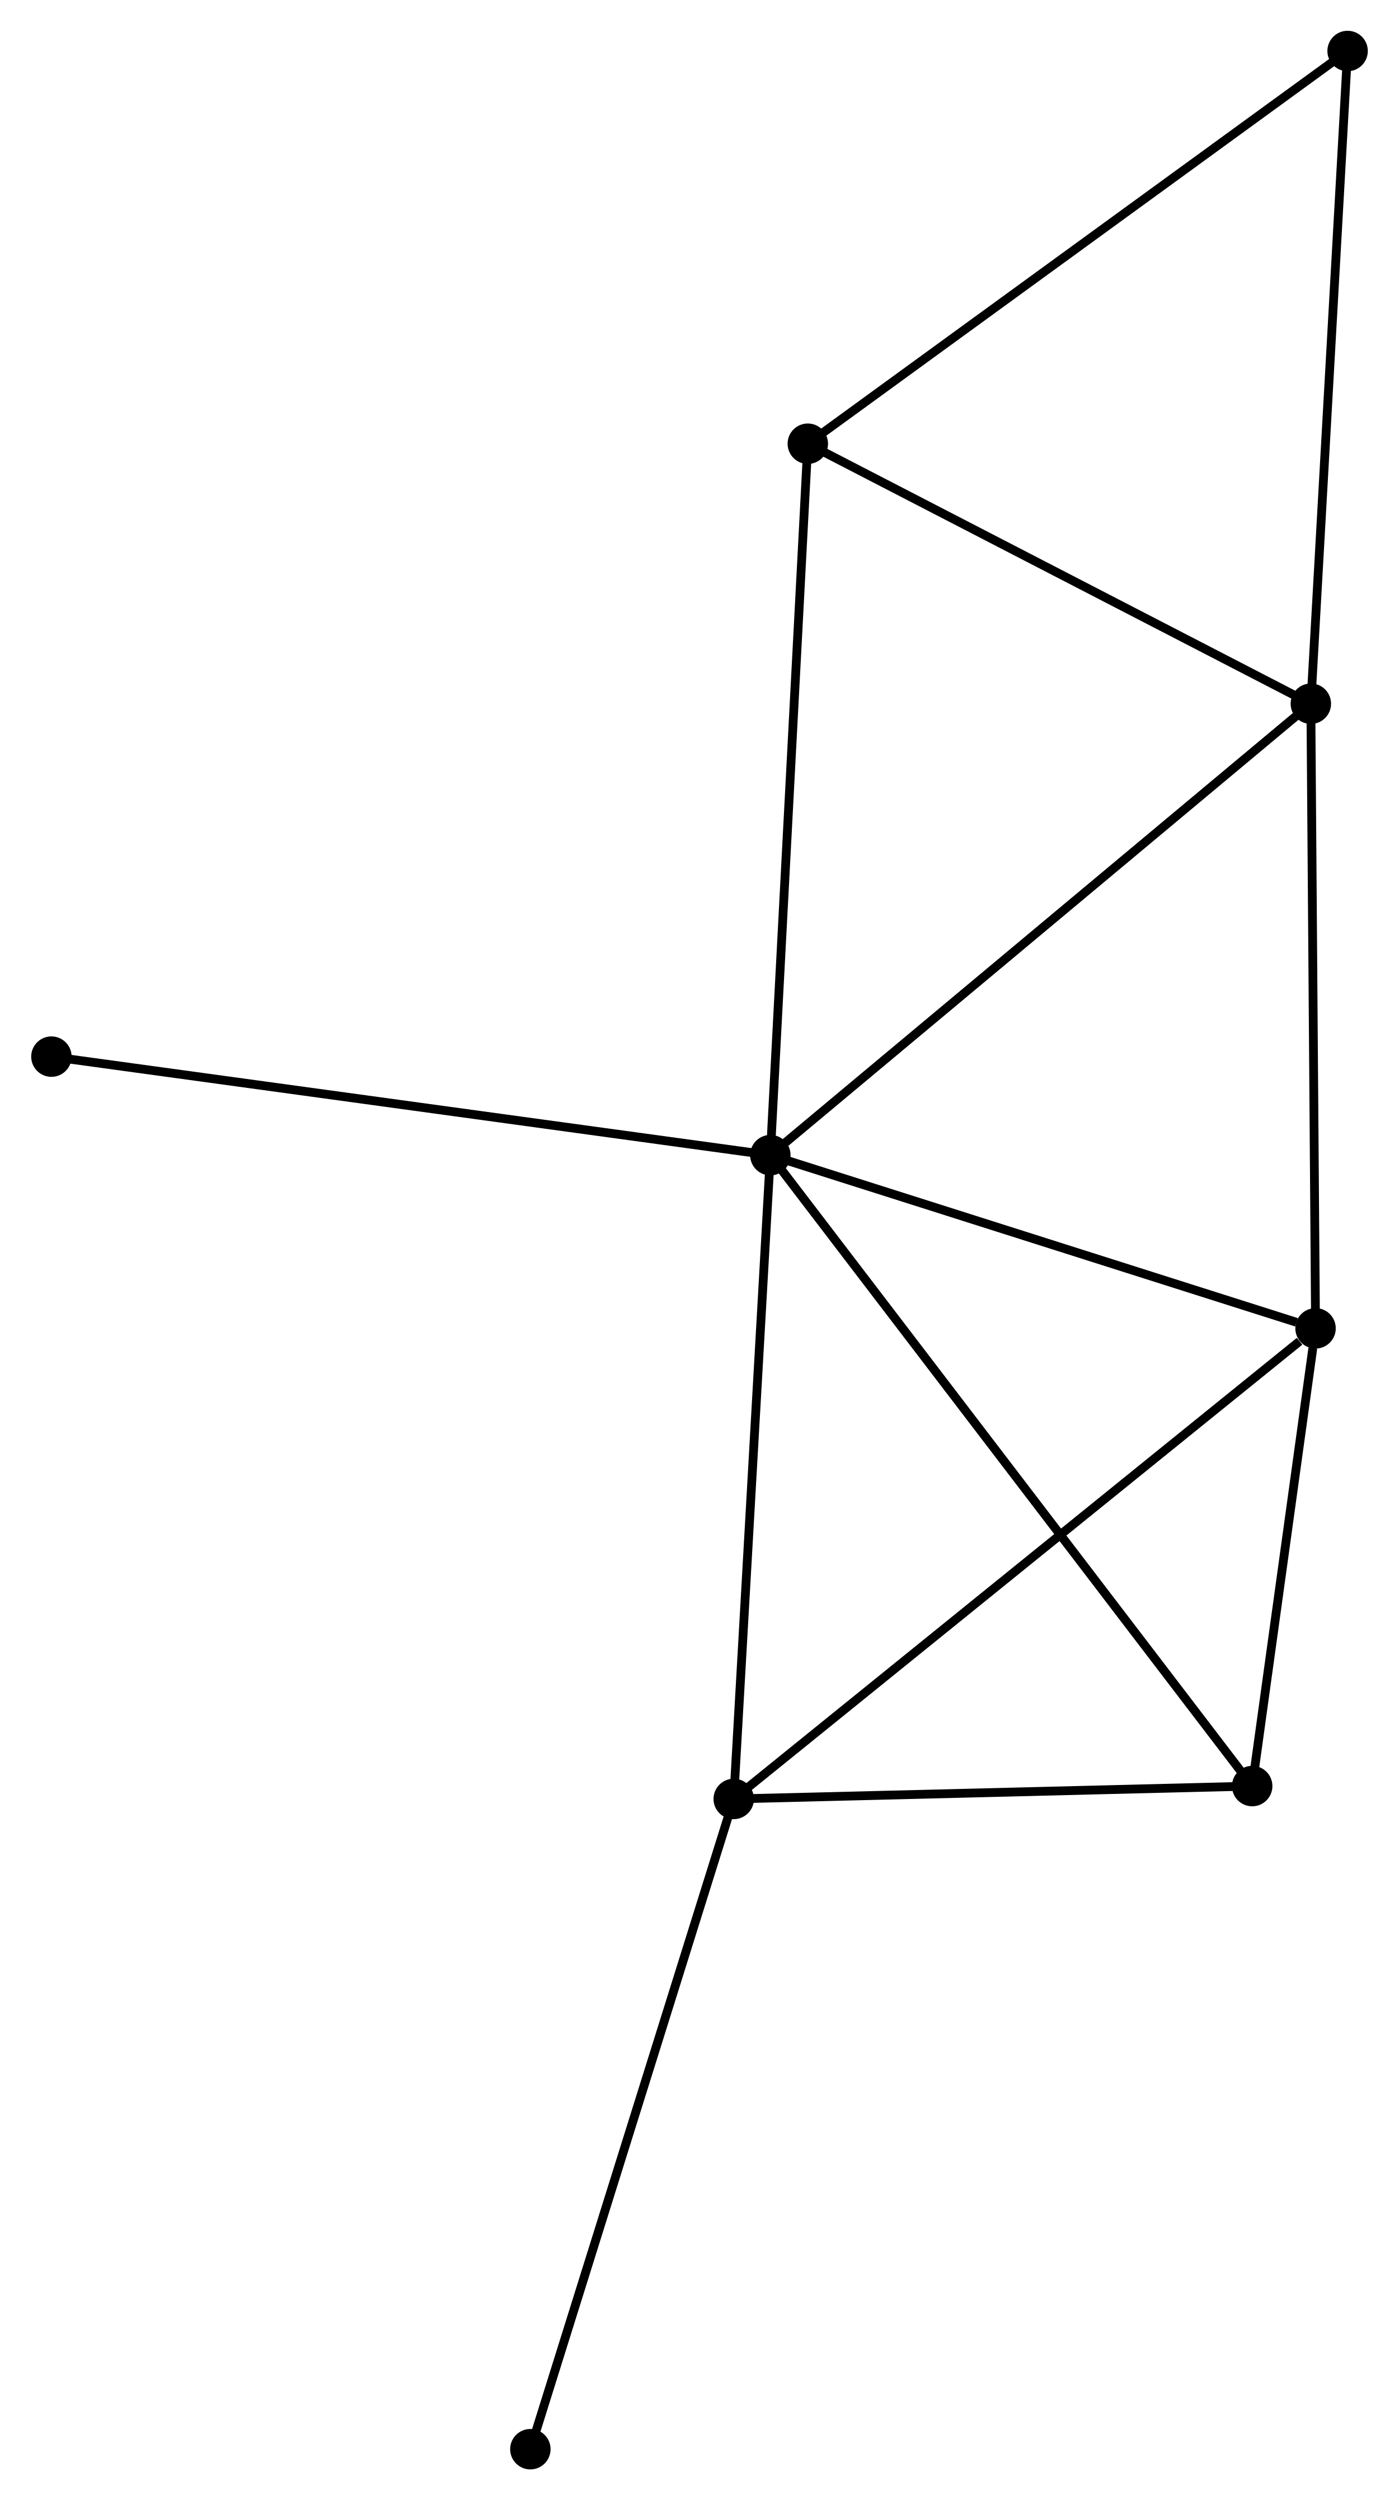 <?xml version="1.0" encoding="UTF-8" standalone="no"?>
<!DOCTYPE svg PUBLIC "-//W3C//DTD SVG 1.1//EN"
 "http://www.w3.org/Graphics/SVG/1.1/DTD/svg11.dtd">
<!-- Generated by graphviz version 2.36.0 (20140111.2315)
 -->
<!-- Title: %3 Pages: 1 -->
<svg width="159pt" height="284pt"
 viewBox="0.00 0.00 159.10 284.36" xmlns="http://www.w3.org/2000/svg" xmlns:xlink="http://www.w3.org/1999/xlink">
<g id="graph0" class="graph" transform="scale(1 1) rotate(0) translate(4 280.356)">
<title>%3</title>
<!-- 0 -->
<g id="node1" class="node"><title>0</title>
<ellipse fill="black" stroke="black" cx="83.613" cy="-148.977" rx="1.8" ry="1.8"/>
</g>
<!-- 1 -->
<g id="node2" class="node"><title>1</title>
<ellipse fill="black" stroke="black" cx="145.119" cy="-200.319" rx="1.8" ry="1.8"/>
</g>
<!-- 0&#45;&#45;1 -->
<g id="edge1" class="edge"><title>0&#45;&#45;1</title>
<path fill="none" stroke="black" d="M85.133,-150.246C93.569,-157.287 134.56,-191.505 143.426,-198.906"/>
</g>
<!-- 2 -->
<g id="node3" class="node"><title>2</title>
<ellipse fill="black" stroke="black" cx="79.445" cy="-75.756" rx="1.8" ry="1.8"/>
</g>
<!-- 0&#45;&#45;2 -->
<g id="edge2" class="edge"><title>0&#45;&#45;2</title>
<path fill="none" stroke="black" d="M83.51,-147.167C82.938,-137.124 80.161,-88.326 79.56,-77.771"/>
</g>
<!-- 3 -->
<g id="node4" class="node"><title>3</title>
<ellipse fill="black" stroke="black" cx="145.654" cy="-129.278" rx="1.8" ry="1.8"/>
</g>
<!-- 0&#45;&#45;3 -->
<g id="edge3" class="edge"><title>0&#45;&#45;3</title>
<path fill="none" stroke="black" d="M85.403,-148.408C94.304,-145.582 133.758,-133.055 143.483,-129.967"/>
</g>
<!-- 4 -->
<g id="node5" class="node"><title>4</title>
<ellipse fill="black" stroke="black" cx="138.445" cy="-77.218" rx="1.8" ry="1.8"/>
</g>
<!-- 0&#45;&#45;4 -->
<g id="edge4" class="edge"><title>0&#45;&#45;4</title>
<path fill="none" stroke="black" d="M84.758,-147.478C91.894,-138.139 130.188,-88.023 137.306,-78.708"/>
</g>
<!-- 5 -->
<g id="node6" class="node"><title>5</title>
<ellipse fill="black" stroke="black" cx="87.875" cy="-229.89" rx="1.8" ry="1.8"/>
</g>
<!-- 0&#45;&#45;5 -->
<g id="edge5" class="edge"><title>0&#45;&#45;5</title>
<path fill="none" stroke="black" d="M83.718,-150.977C84.308,-162.171 87.193,-216.948 87.773,-227.96"/>
</g>
<!-- 7 -->
<g id="node7" class="node"><title>7</title>
<ellipse fill="black" stroke="black" cx="1.8" cy="-160.182" rx="1.8" ry="1.8"/>
</g>
<!-- 0&#45;&#45;7 -->
<g id="edge6" class="edge"><title>0&#45;&#45;7</title>
<path fill="none" stroke="black" d="M81.591,-149.254C70.272,-150.804 14.885,-158.39 3.752,-159.915"/>
</g>
<!-- 1&#45;&#45;3 -->
<g id="edge7" class="edge"><title>1&#45;&#45;3</title>
<path fill="none" stroke="black" d="M145.135,-198.27C145.213,-187.896 145.564,-141.275 145.64,-131.201"/>
</g>
<!-- 1&#45;&#45;5 -->
<g id="edge8" class="edge"><title>1&#45;&#45;5</title>
<path fill="none" stroke="black" d="M143.215,-201.303C134.523,-205.793 98.672,-224.312 89.846,-228.872"/>
</g>
<!-- 6 -->
<g id="node8" class="node"><title>6</title>
<ellipse fill="black" stroke="black" cx="149.302" cy="-274.556" rx="1.8" ry="1.8"/>
</g>
<!-- 1&#45;&#45;6 -->
<g id="edge9" class="edge"><title>1&#45;&#45;6</title>
<path fill="none" stroke="black" d="M145.223,-202.154C145.796,-212.336 148.584,-261.812 149.187,-272.513"/>
</g>
<!-- 2&#45;&#45;3 -->
<g id="edge10" class="edge"><title>2&#45;&#45;3</title>
<path fill="none" stroke="black" d="M81.082,-77.079C90.162,-84.419 134.288,-120.089 143.832,-127.804"/>
</g>
<!-- 2&#45;&#45;4 -->
<g id="edge11" class="edge"><title>2&#45;&#45;4</title>
<path fill="none" stroke="black" d="M81.408,-75.804C90.366,-76.026 127.316,-76.942 136.414,-77.167"/>
</g>
<!-- 8 -->
<g id="node9" class="node"><title>8</title>
<ellipse fill="black" stroke="black" cx="56.303" cy="-1.8" rx="1.8" ry="1.8"/>
</g>
<!-- 2&#45;&#45;8 -->
<g id="edge12" class="edge"><title>2&#45;&#45;8</title>
<path fill="none" stroke="black" d="M78.873,-73.927C75.671,-63.696 60.005,-13.629 56.855,-3.564"/>
</g>
<!-- 3&#45;&#45;4 -->
<g id="edge13" class="edge"><title>3&#45;&#45;4</title>
<path fill="none" stroke="black" d="M145.345,-127.041C144.159,-118.477 139.915,-87.837 138.745,-79.388"/>
</g>
<!-- 5&#45;&#45;6 -->
<g id="edge14" class="edge"><title>5&#45;&#45;6</title>
<path fill="none" stroke="black" d="M89.394,-230.994C97.818,-237.12 138.757,-266.888 147.611,-273.327"/>
</g>
</g>
</svg>
